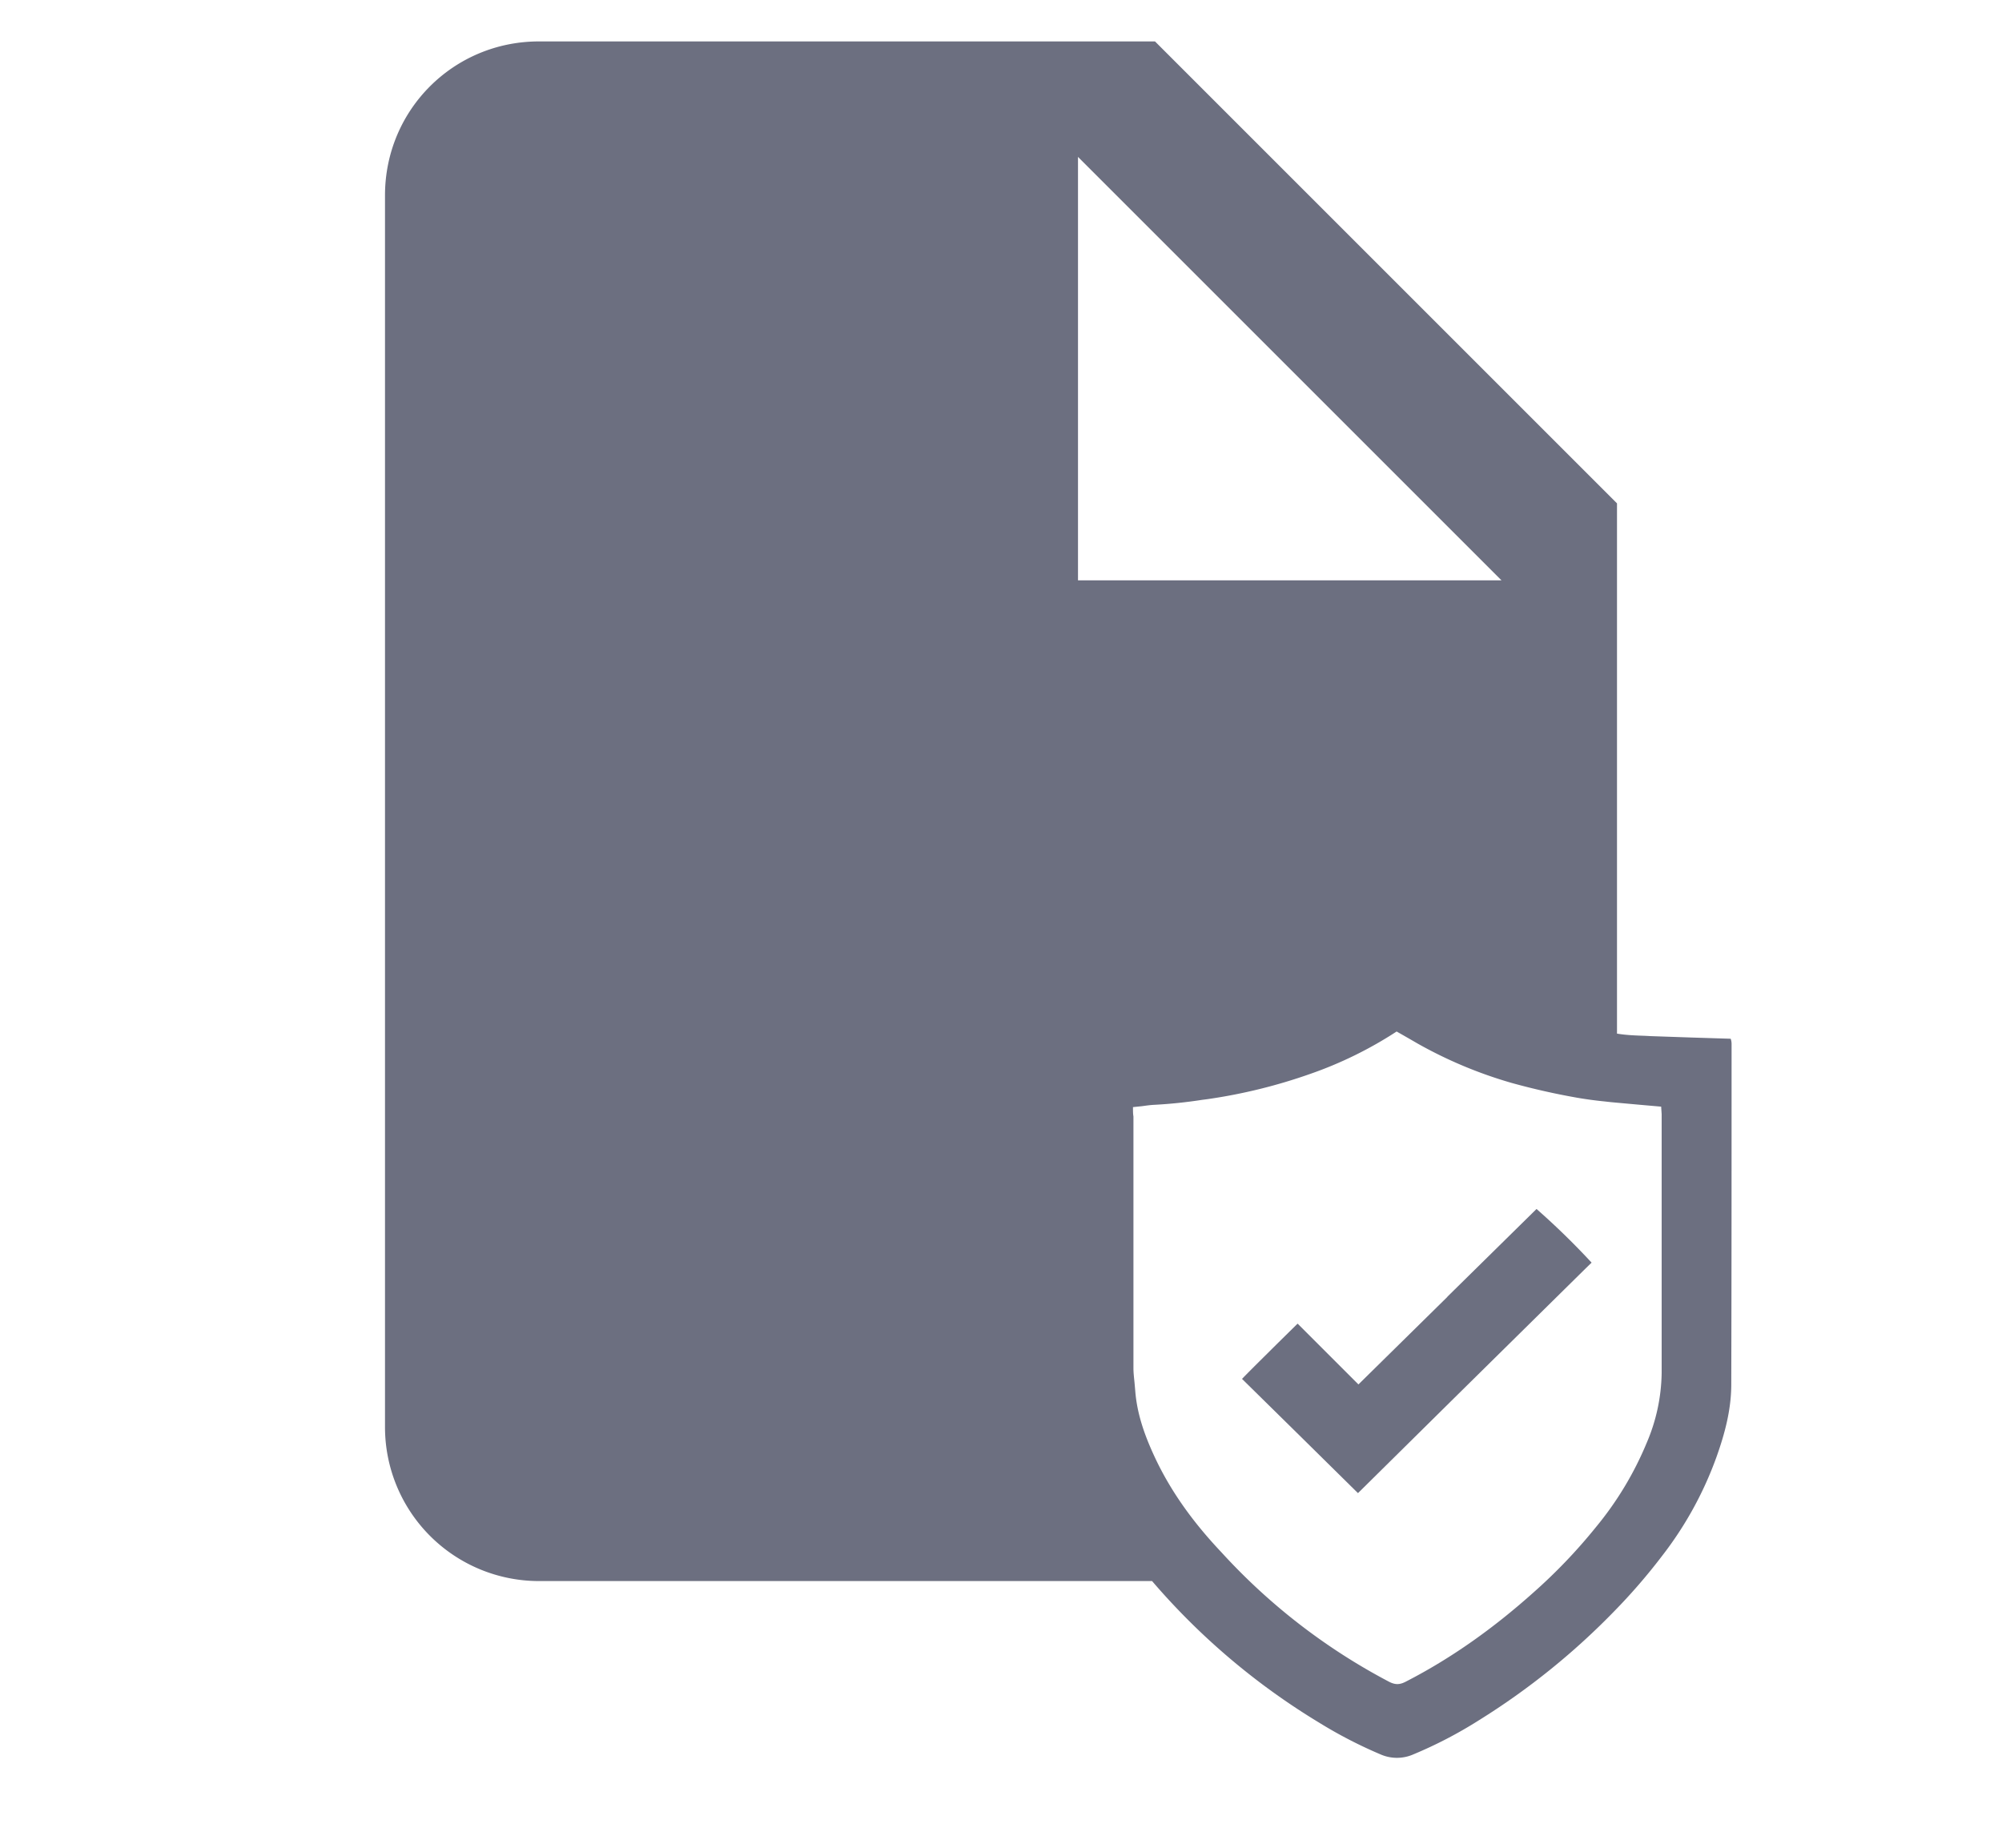 <svg xmlns="http://www.w3.org/2000/svg" width="13" height="12" fill="none" viewBox="0 0 13 12">
  <path fill="#6C6F80" d="m9.421 9.101.878-.866.036-.035a4.845 4.845 0 0 0-.357-.348h-.001l-.576.567-.005.006-.575.566-.194-.194-.2-.2h-.002l-.138.136c-.075.075-.15.148-.222.222l.38.374.372.367h.002l.602-.595Z"/>
  <path fill="#6C6F80" fill-rule="evenodd" d="M2.5 1.269c0-.555.445-1 1-1h4l3 3v3.444h.002c.06.01.121.012.181.014l.037.002.262.009.256.008.001.002a.108.108 0 0 1 .005.029c0 .737 0 1.475-.002 2.213 0 .165-.042.321-.097.475a2.34 2.34 0 0 1-.351.638 3.818 3.818 0 0 1-.309.358 4.635 4.635 0 0 1-.88.71 2.813 2.813 0 0 1-.426.222.265.265 0 0 1-.216 0 2.94 2.94 0 0 1-.398-.206 4.486 4.486 0 0 1-1.084-.919H3.5a1 1 0 0 1-1-1v-8Zm4.5-.25v2.75h2.75L7 1.019Zm2.069 5.68a2.575 2.575 0 0 1-.563.276 3.49 3.49 0 0 1-.663.163l-.038.005a3.13 3.13 0 0 1-.307.032c-.026.001-.054.005-.083.009l-.058.006c0 .024 0 .045.003.06v1.635c0 .032.004.063.007.094l.005.057c.012.15.062.288.124.422.109.235.26.438.437.625a3.976 3.976 0 0 0 1.089.84c.04.02.069.018.107-.002.3-.154.572-.35.822-.573a3.5 3.5 0 0 0 .412-.43 2.15 2.15 0 0 0 .33-.548 1.19 1.19 0 0 0 .097-.454v-1.68l-.003-.045v-.004l-.148-.013-.176-.016-.045-.005a2.481 2.481 0 0 1-.177-.024 4.506 4.506 0 0 1-.425-.096 2.841 2.841 0 0 1-.611-.256 13.354 13.354 0 0 0-.136-.078Z" clip-rule="evenodd"/>
</svg>
